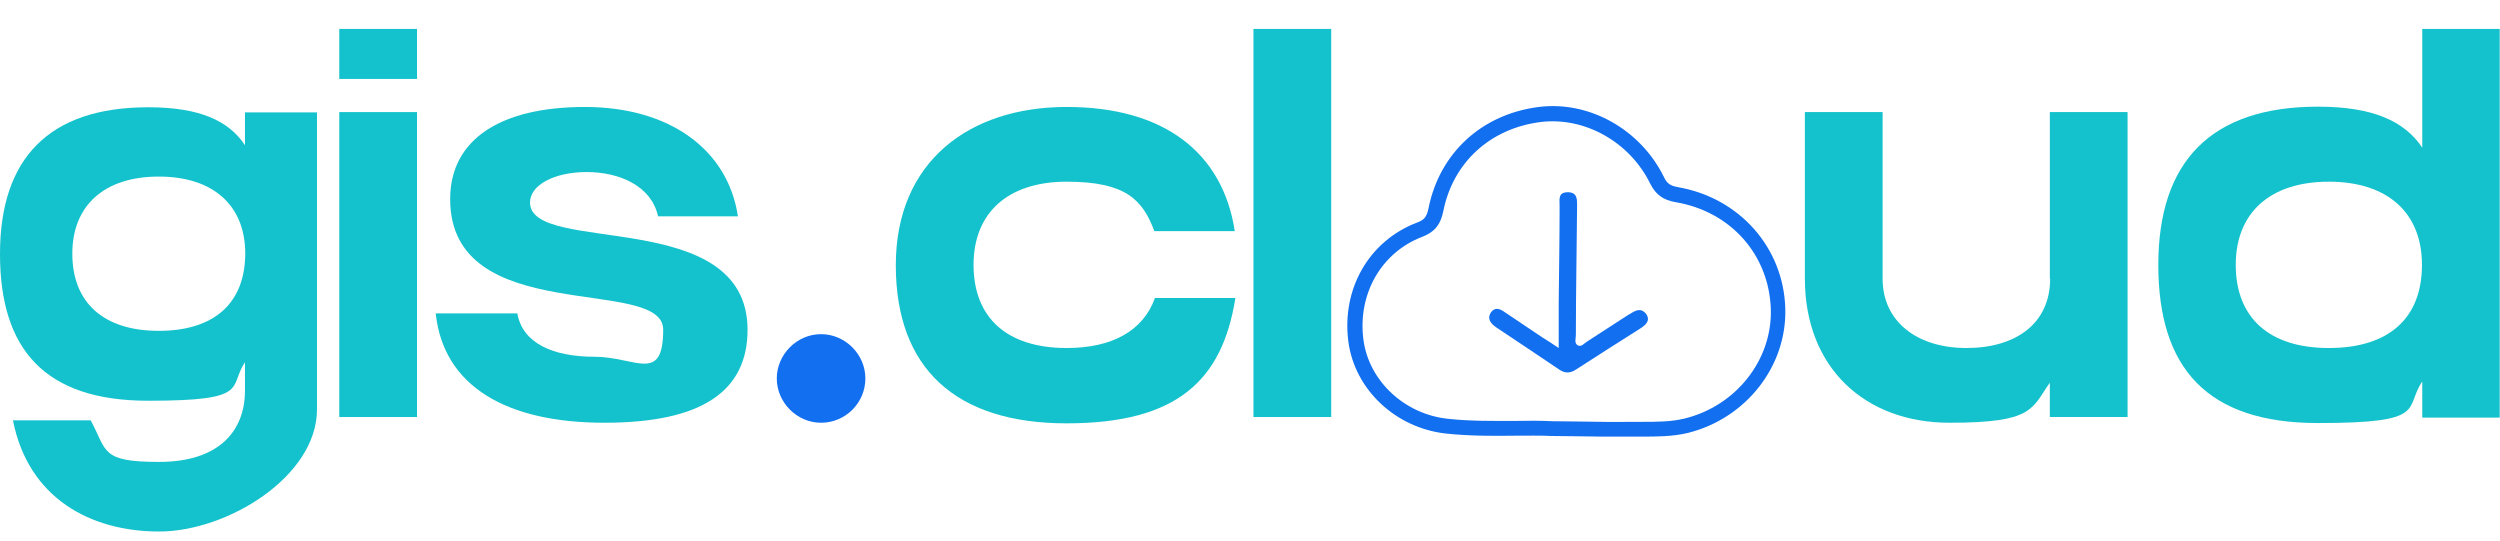 <?xml version="1.0" encoding="UTF-8"?>
<svg id="Layer_11" data-name="Layer 11" xmlns="http://www.w3.org/2000/svg" version="1.1" viewBox="0 0 829.7 179.7">
  <defs>
    <style>
      .cls-1 {
        fill: #126ff0;
      }

      .cls-1, .cls-2 {
        stroke-width: 0px;
      }

      .cls-2 {
        fill: #13c2cc;
      }
    </style>
  </defs>
  <path class="cls-2" d="M81.3,48.2c-5.4-8.2-15.2-12.6-32.1-12.6C16.3,35.6,0,52.5,0,84.3s15,48.7,49.2,48.7,26.5-4.4,32.1-12.8v9.4c0,13.8-9,23.7-28.5,23.7s-17.2-3.6-22.7-13.8H4.3c5.1,25.9,25.8,36.9,48.5,36.9s52.4-18.3,52.4-40.5V37.3h-23.9v10.9ZM52.7,109.8c-18.6,0-28.7-9.6-28.7-25.6s10.6-25.6,28.7-25.6,28.7,9.6,28.7,25.6c-.1,16.8-10.7,25.6-28.7,25.6Z"/>
  <rect class="cls-2" x="112.6" y="37.2" width="25.8" height="101.2"/>
  <rect class="cls-2" x="112.6" y="9.6" width="25.8" height="16.6"/>
  <path class="cls-2" d="M175.9,67.2c0-5.7,7.9-10.1,18.8-10.1s21.5,4.6,23.7,14.7h26.5c-3.3-22.1-22.6-36.3-50.8-36.3s-44.7,10.9-44.7,30.6c0,42.9,70.7,25.2,70.7,43.3s-9.2,9-22.8,9-23.9-4.4-25.6-14.4h-27.1c2.6,24.3,23.6,36.3,56,36.3s47.5-10.5,47.5-30.9c-.1-41.2-72.2-24.5-72.2-42.2Z"/>
  <path class="cls-1" d="M272.5,110.9c-8.1,0-14.7,6.8-14.7,14.7s6.6,14.7,14.7,14.7,14.7-6.6,14.7-14.7-6.8-14.7-14.7-14.7Z"/>
  <path class="cls-2" d="M354,115.5c-20.1,0-30.9-10.3-30.9-27.6s11.4-27.6,30.9-27.6,25.2,5.9,29.1,16.4h26.7c-4-26-23.4-41.2-55.8-41.2s-56.7,18.2-56.7,52.5,19.9,52.5,56.7,52.5,51.7-14.4,56-41.6h-26.7c-3.9,10.9-14.2,16.6-29.3,16.6Z"/>
  <rect class="cls-2" x="416" y="9.6" width="25.8" height="128.8"/>
  <path class="cls-1" d="M556.9,62.1c-2.5-.4-3.7-1.2-4.7-3.4-7.8-15.8-24.8-25.3-41.5-23.2-18.9,2.4-32.9,15.2-36.6,33.6-.6,2.9-1.4,3.9-3.9,4.8-15.9,6.1-25,22-22.7,39.5,2.1,15.9,15.7,28.7,32.5,30.5,7.7.8,15.2.8,22.5.7,4.5,0,8.7-.1,12.6.1h0c3.2,0,6.3.1,9.1.1,4.6.1,8.8.1,12.8.1h7.9c5,0,10.1,0,15.2-1.2,19.4-4.8,33-22.2,32.4-41.4-.6-20.2-15.3-36.7-35.7-40.2ZM559.1,138.9c-4.5,1.1-9.1,1.1-14,1.1h-3.6c-5.4.1-10.9,0-17.1-.1-2.9,0-5.9-.1-9.1-.1-4-.2-8.3-.2-12.8-.1-7.1,0-14.5.1-21.9-.7-14.5-1.5-26.3-12.6-28.1-26.2-2-15.2,5.9-29,19.5-34.2,4.7-1.8,6.2-4.7,7-8.5,3.2-16.2,15.6-27.5,32.3-29.6,14.6-1.8,29.6,6.6,36.4,20.5,1.8,3.6,4.3,5.4,8.4,6.1,18.3,3.1,31,17.4,31.6,35.5.5,16.8-11.5,32.1-28.6,36.3Z"/>
  <path class="cls-1" d="M540.7,104.3c-4.6,3-9.3,6-13.9,9-1,.6-2,2-3.2,1.3s-.6-2.3-.6-3.5c0-14.2.3-28.4.4-42.6,0-2.2.2-4.7-3.1-4.7s-2.7,2.5-2.7,4.5c0,10.9-.2,21.8-.3,32.7,0,4.5,0,9,0,14.5-2.4-1.6-3.9-2.6-5.4-3.5-4.4-2.9-8.7-5.9-13.1-8.8-1.4-.9-2.9-1.1-4,.5-1,1.5-.6,2.9.7,4.1.4.4.9.7,1.3,1,6.9,4.6,13.8,9.2,20.6,13.8,2,1.4,3.8,1.3,5.7,0,7.1-4.6,14.2-9.1,21.3-13.6,1.7-1.1,3.4-2.5,2-4.7-1.8-2.4-3.8-1.2-5.6,0Z"/>
  <path class="cls-2" d="M680.4,92.5c0,14.9-11.4,23-27.8,23s-27.8-8.8-27.8-23v-55.3h-25.8v55.2c0,29.8,20.1,47.9,48,47.9s27.2-4.6,33.3-13.3v11.4h25.8V37.2h-25.8v55.3h0Z"/>
  <path class="cls-2" d="M803.9,9.6v39.4c-5.9-8.8-16.4-13.6-34.6-13.6-35.5,0-53,18.2-53,52.5s16.2,52.5,53,52.5,28.5-4.8,34.6-13.8v12h25.7V9.6h-25.7ZM772.9,115.5c-20.1,0-30.9-10.3-30.9-27.6s11.4-27.6,30.9-27.6,30.9,10.3,30.9,27.6c0,18-11.3,27.6-30.9,27.6Z"/>
</svg>